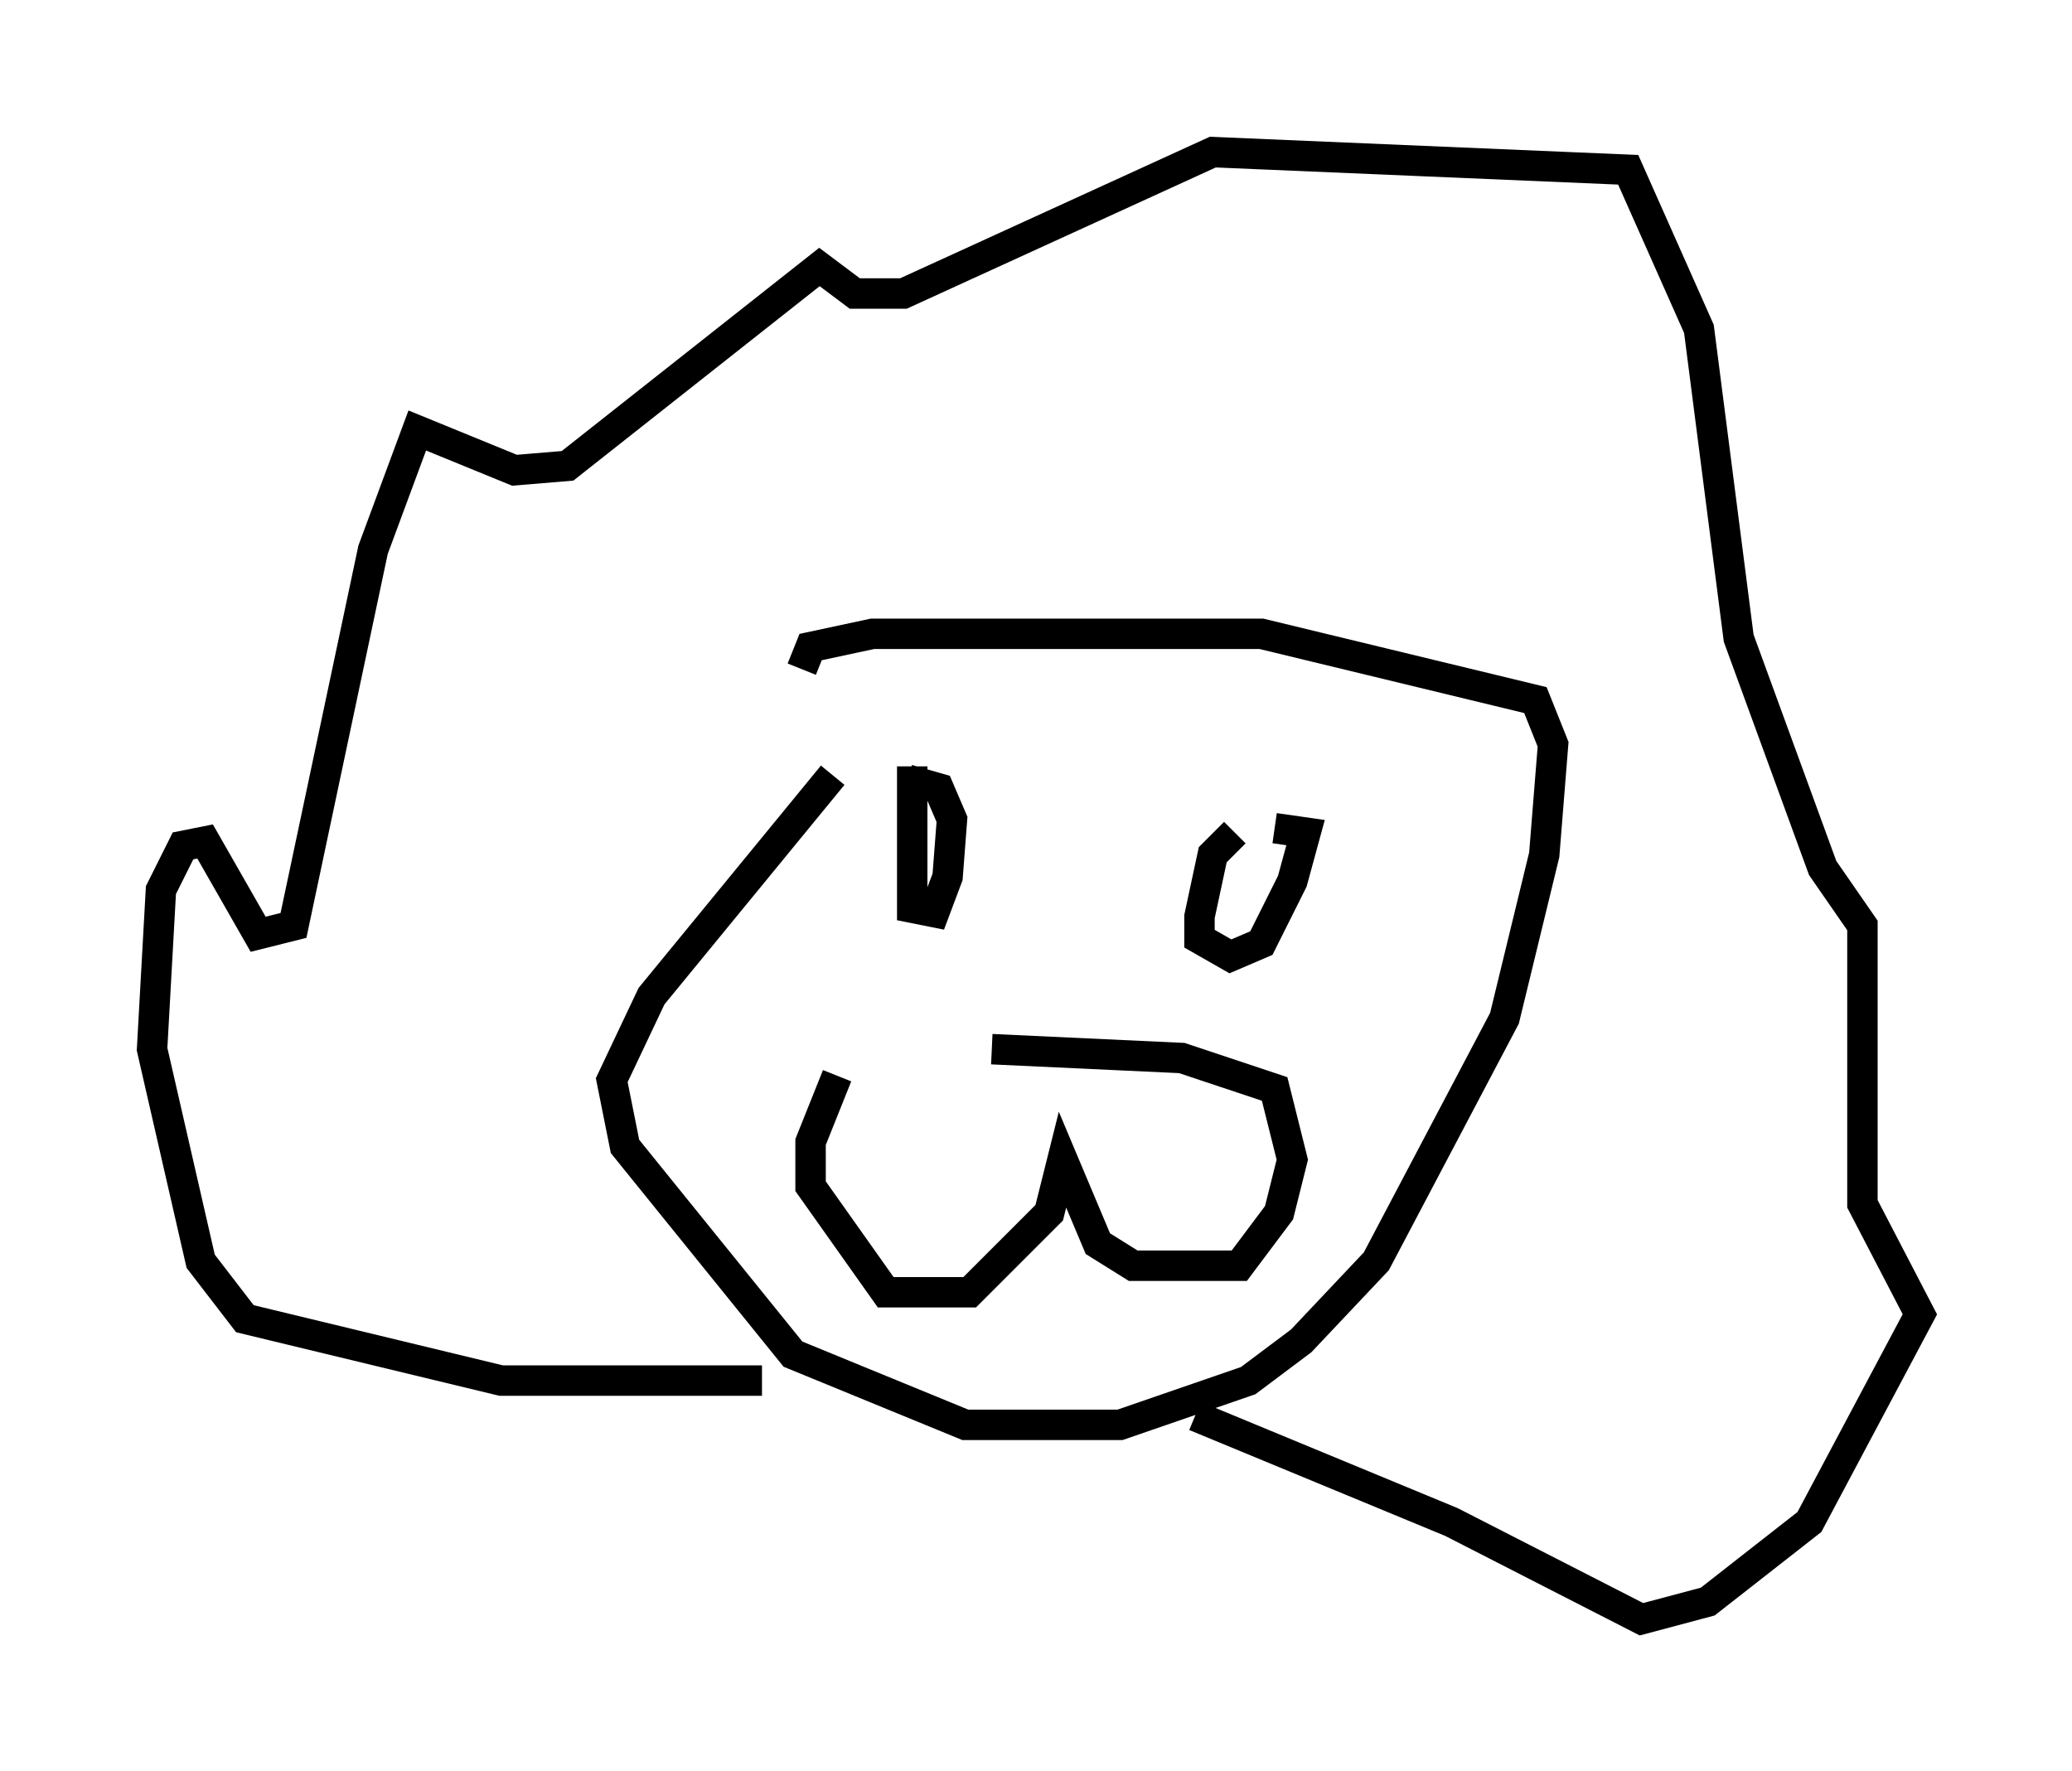 <?xml version="1.0" encoding="utf-8" ?>
<svg baseProfile="full" height="58.223" version="1.1" width="68.1" xmlns="http://www.w3.org/2000/svg" xmlns:ev="http://www.w3.org/2001/xml-events" xmlns:xlink="http://www.w3.org/1999/xlink"><defs /><rect fill="white" height="58.223" width="68.1" x="0" y="0" /><path d="M28.385, 23.447 m-1.017, 2.034 l-5.955, 7.263 -1.307, 2.76 l0.436, 2.179 5.52, 6.827 l5.665, 2.324 5.084, 0.0 l4.212, -1.453 1.743, -1.307 l2.469, -2.615 4.212, -7.989 l1.307, -5.374 0.291, -3.631 l-0.581, -1.453 -9.006, -2.179 l-12.782, 0.0 -2.034, 0.436 l-0.291, 0.726 m1.162, 13.363 l-0.872, 2.179 0.0, 1.453 l2.469, 3.486 2.76, 0.0 l2.615, -2.615 0.436, -1.743 l1.162, 2.76 1.162, 0.726 l3.486, 0.0 1.307, -1.743 l0.436, -1.743 -0.581, -2.324 l-3.05, -1.017 -6.246, -0.291 m-7.553, 10.894 l-8.57, 0.0 -8.425, -2.034 l-1.453, -1.888 -1.598, -6.972 l0.291, -5.229 0.726, -1.453 l0.726, -0.145 1.743, 3.05 l1.162, -0.291 2.615, -12.346 l1.453, -3.922 3.196, 1.307 l1.743, -0.145 8.279, -6.536 l1.162, 0.872 1.598, 0.0 l10.168, -4.648 13.654, 0.581 l2.324, 5.229 1.307, 10.168 l2.76, 7.553 1.307, 1.888 l0.0, 9.151 1.888, 3.631 l-3.631, 6.827 -3.341, 2.615 l-2.179, 0.581 -6.246, -3.196 l-8.425, -3.486 m-9.296, -21.352 l0.0, 4.648 0.726, 0.145 l0.436, -1.162 0.145, -1.888 l-0.436, -1.017 -1.017, -0.291 m10.749, 1.743 l-0.726, 0.726 -0.436, 2.034 l0.0, 0.726 1.017, 0.581 l1.017, -0.436 1.017, -2.034 l0.436, -1.598 -1.017, -0.145 " fill="none" stroke="black" stroke-width="1" /></svg>